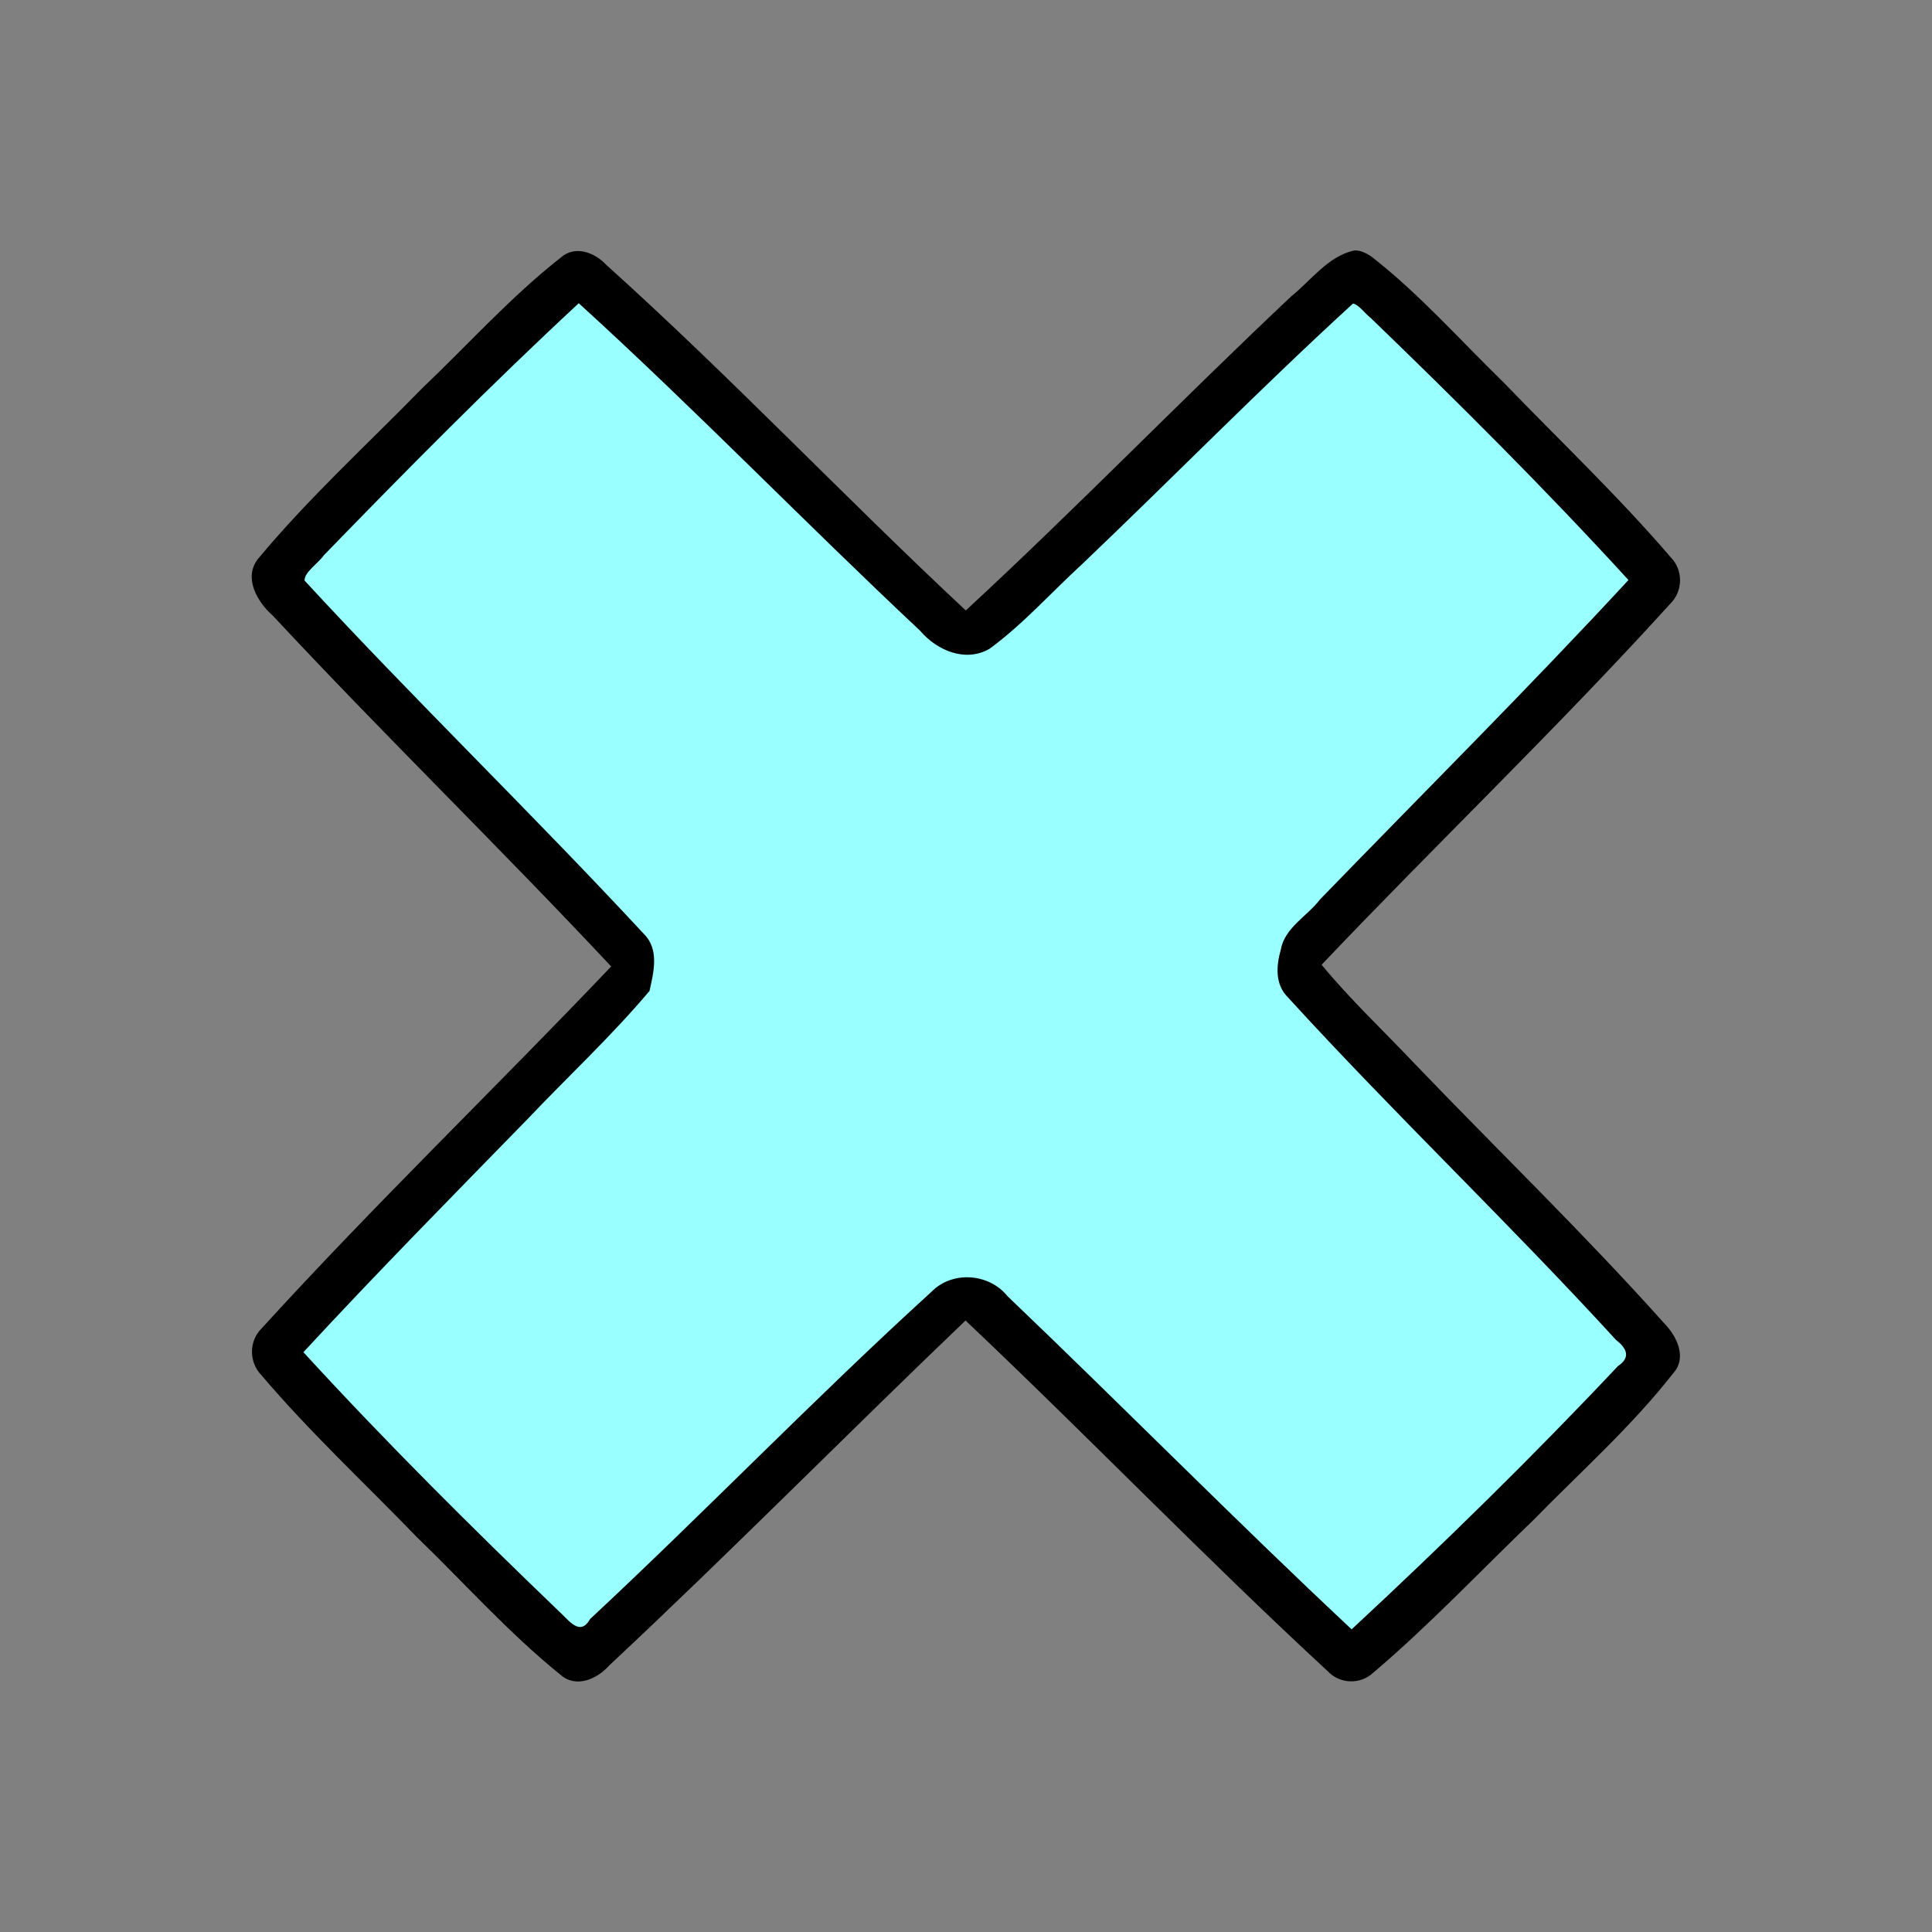 <?xml version="1.0" encoding="UTF-8" standalone="no"?>
<svg
   width="1.707in"
   height="1.707in"
   viewBox="0 0 512 512"
   version="1.1"
   id="svg312"
   xmlns="http://www.w3.org/2000/svg"
   xmlns:svg="http://www.w3.org/2000/svg">
  <rect x="0" y="0" width="512" height="512" fill="#808080" stroke="none"/>
  <defs
     id="defs316" />
  <path
     id="Selection"
     fill="none"
     stroke="#000000"
     stroke-width="1"
     d="m 153,74 c 0,0 27,26 27,26 0,0 49,49 49,49 0,0 19,19 19,19 0,0 8,5.96 8,5.96 0,0 8,-5.96 8,-5.96 0,0 19,-19 19,-19 0,0 49,-49 49,-49 0,0 27,-26 27,-26 0,0 52,52 52,52 0,0 27,28 27,28 0,0 -75,75 -75,75 0,0 -19,19 -19,19 0,0 -5.96,8 -5.96,8 0,0 5.96,8 5.96,8 0,0 19,19 19,19 0,0 49,49 49,49 0,0 26,27 26,27 0,0 -52,52 -52,52 0,0 -28,27 -28,27 0,0 -75,-75 -75,-75 0,0 -19,-19 -19,-19 0,0 -8,-5.96 -8,-5.96 0,0 -8,5.96 -8,5.96 0,0 -19,19 -19,19 0,0 -49,49 -49,49 0,0 -27,26 -27,26 0,0 -52,-52 -52,-52 0,0 -27,-28 -27,-28 0,0 75,-75 75,-75 0,0 19,-19 19,-19 0,0 5.96,-8 5.96,-8 0,0 -5.96,-8 -5.96,-8 0,0 -19,-19 -19,-19 0,0 -49,-49 -49,-49 0,0 -26,-27 -26,-27 0,0 79,-79 79,-79 z" />
  <path
     style="fill:#000000;stroke-width:1413.87"
     d="m 357.716,73.018 c -28.714,26.65 -55.921,54.876 -84.01,82.179 -5.887,5.451 -11.351,11.681 -17.786,16.359 -14.767,-12.606 -27.995,-26.935 -41.976,-40.399 -19.838,-19.373 -39.103,-39.36 -59.579,-58.064 -4.083,-1.532 -6.196,4.383 -9.217,6.291 -23.989,23.991 -47.977,47.982 -71.965,71.974 -1.81,3.765 3.647,6.062 5.302,8.955 30.581,31.973 62.458,62.721 92.749,94.934 0.338,2.68 -3.365,4.953 -4.985,7.172 -30.533,31.843 -62.639,62.403 -93.067,94.432 -1.101,3.916 4.031,5.992 5.866,8.89 23.817,24.635 48.118,48.796 72.211,73.16 3.883,1.751 6.3,-3.793 9.298,-5.57 31.329,-29.982 61.375,-61.291 92.968,-90.992 1.408,-1.659 3.111,-2.468 4.553,-0.343 24.686,23.001 48.374,47.681 72.533,71.467 8.839,8.578 17.292,17.734 26.373,25.952 3.783,0.718 5.816,-4.505 8.752,-6.346 24.701,-23.797 48.841,-48.166 73.08,-72.431 1.806,-3.766 -3.648,-6.065 -5.302,-8.96 -30.172,-31.515 -61.564,-61.848 -91.546,-93.542 -2.752,-2.047 -0.159,-4.053 1.412,-5.814 30.915,-33.03 64.126,-64.072 95.28,-96.959 1.673,-3.735 -3.54,-5.886 -5.241,-8.618 -23.962,-24.809 -48.428,-49.124 -72.679,-73.65 -1.126,-0.706 -1.86,-0.734 -3.024,-0.078 z"
     id="path558" />
  <path
     style="fill:#000000;stroke-width:1413.87"
     d="m 152.292,70.501 c -7.62,5.639 -13.94,13.034 -20.925,19.478 -19.628,19.629 -39.715,38.841 -58.535,59.251 -2.941,2.338 -2.258,6.338 0.442,8.554 26.057,27.994 53.488,54.716 80.108,82.151 4.911,5.43 10.917,10.409 14.911,16.412 -31.163,33.202 -64.244,64.562 -95.268,97.892 -2.601,1.989 -2.918,5.57 -0.292,7.712 19.392,21.375 40.253,41.378 60.482,61.956 6.301,5.829 11.955,12.587 18.944,17.563 4.511,-0.048 7.264,-4.878 10.653,-7.294 31.461,-29.899 61.737,-61.06 93.197,-90.925 31.787,30.095 62.35,62.025 94.154,92.335 2.965,1.924 5.711,7.44 9.85,5.412 11.186,-8.901 20.727,-19.73 31.094,-29.559 16.157,-16.38 33.072,-32.054 48.5,-49.129 3.072,-2.675 0.867,-6.506 -1.572,-8.691 -30.044,-32.252 -61.886,-62.79 -92.056,-94.925 -3.643,-2.221 -0.991,-4.527 1.222,-6.612 30.082,-31.91 61.902,-62.178 91.779,-94.301 2.585,-1.984 2.923,-5.548 0.314,-7.697 -19.146,-21.17 -39.803,-40.929 -59.797,-61.293 -6.552,-6.064 -12.409,-13.122 -19.711,-18.26 -4.247,-0.051 -6.784,4.687 -9.999,6.857 -31.536,29.764 -61.643,61.039 -93.229,90.72 -2.498,-0.216 -4.923,-3.969 -7.246,-5.704 -30.685,-29.352 -60.127,-60.027 -91.316,-88.865 -1.692,-1.225 -3.376,-3.416 -5.703,-3.038 z"
     id="path560" />
  <path
     style="fill:#000000;stroke-width:1413.87"
     d="m 358.652,68.406 c -6.04,1.978 -9.993,7.738 -14.826,11.614 -29.588,28.125 -58.053,57.403 -87.923,85.214 -31.66,-29.607 -61.489,-61.229 -93.453,-90.562 -3.268,-2.191 -6.515,-7.34 -10.983,-5.876 -10.497,7.655 -19.199,17.54 -28.697,26.373 -17.972,18.003 -36.356,35.674 -53.227,54.72 -2.8,5.196 2.495,9.473 5.571,12.979 29.458,31.72 60.752,61.75 90.288,93.327 -30.438,31.665 -62.018,62.237 -91.916,94.415 -2.646,2.949 -6.784,7.249 -3.479,11.269 10.375,12.626 22.515,23.717 33.761,35.562 15.08,14.881 29.411,30.603 45.527,44.385 3.212,3.516 7.889,0.987 10.485,-1.894 32.549,-30.59 63.869,-62.499 96.137,-93.364 32.206,30.537 62.926,62.601 95.398,92.86 2.706,2.645 7.006,6.044 10.57,2.727 14.991,-12.598 28.319,-27.061 42.473,-40.578 12.586,-12.86 26.121,-24.926 37.413,-38.974 3.905,-4.374 -1.103,-9.208 -3.966,-12.446 -29.528,-31.716 -60.894,-61.895 -90.363,-93.505 -0.905,-1.909 2.845,-3.646 3.74,-5.404 29.023,-30.387 59.382,-59.511 87.858,-90.426 2.67,-2.813 6.152,-7.189 2.784,-10.875 -12.204,-14.648 -26.314,-27.604 -39.442,-41.413 -13.256,-13 -25.642,-27.027 -40.082,-38.744 -1.081,-0.711 -2.297,-1.461 -3.644,-1.385 z"
     id="path562" />
  <path
     style="fill:#000000;stroke-width:1413.87"
     d="m 358.84,66.389 c -6.896,1.516 -11.353,7.899 -16.634,12.129 -29.096,27.405 -56.913,56.145 -86.264,83.26 -32.204,-30.065 -62.532,-62.134 -95.306,-91.613 -3.058,-3.281 -8.286,-5.259 -12.057,-1.88 -13.23,10.382 -24.507,23.015 -36.675,34.584 -14.636,14.986 -30.196,29.18 -43.59,45.313 -3.859,5.031 -0.057,11.434 3.992,14.976 29.337,31.512 60.263,61.548 89.66,92.966 -30.596,32.162 -62.63,62.995 -92.544,95.819 -3.518,3.398 -3.501,9.056 -0.103,12.537 12.819,15.112 27.408,28.633 41.164,42.882 12.644,12.203 24.389,25.459 38.091,36.499 4.109,3.62 9.723,1.066 12.868,-2.492 32.006,-29.92 62.78,-61.131 94.434,-91.421 32.318,30.561 63.26,62.706 95.962,92.918 3.219,3.449 8.681,3.636 12.12,0.392 14.859,-12.608 28.267,-26.85 42.32,-40.341 12.53,-12.819 26.059,-24.82 37.123,-38.973 3.805,-4.193 0.937,-9.91 -2.441,-13.329 -21.2,-23.712 -44.11,-45.834 -66.122,-68.785 -8.209,-8.687 -17.023,-16.953 -24.601,-26.165 30.508,-32.108 62.547,-62.765 92.313,-95.571 3.479,-3.364 3.611,-8.979 0.181,-12.438 -13.898,-16.207 -29.447,-30.931 -44.256,-46.298 -11.528,-11.229 -22.279,-23.406 -34.989,-33.332 -1.373,-0.907 -2.942,-1.785 -4.646,-1.636 z"
     id="path564" />
  <path
     style="fill:#99ffff;fill-opacity:1;stroke-width:1413.87"
     d="m 358.567,80.439 c -24.544,22.439 -47.824,46.231 -71.903,69.167 -8.105,7.422 -15.49,15.76 -24.358,22.28 -6.395,3.791 -14.079,0.48 -18.504,-4.773 -30.475,-28.569 -59.527,-58.635 -90.422,-86.755 -23.264,21.578 -45.561,44.116 -67.579,66.82 -1.522,2.165 -5.168,4.438 -5.084,6.684 29.347,31.829 60.518,61.936 89.95,93.678 4.098,4.074 2.565,10.103 1.463,15.066 -10.136,12.032 -21.752,22.8 -32.579,34.226 -19.896,20.393 -39.764,40.55 -59.146,61.516 21.713,23.697 44.446,46.296 67.712,68.653 2.671,2.39 5.576,6.817 8.273,2.052 30.556,-28.469 59.559,-58.581 90.439,-86.697 5.537,-5.667 15.292,-4.953 20.198,1.174 30.59,29.213 60.284,59.361 91.169,88.264 24.241,-22.515 47.91,-45.689 70.589,-69.779 3.424,-2.297 2.362,-4.677 -0.534,-6.929 -28.264,-30.913 -58.667,-59.806 -86.899,-90.74 -3.528,-3.487 -3.144,-8.372 -1.903,-12.765 1.027,-5.725 6.99,-8.798 10.344,-13.187 27.318,-28.209 55.117,-55.848 81.769,-84.682 -21.973,-24.025 -44.978,-46.943 -68.334,-69.475 -1.504,-1.137 -3.085,-3.472 -4.662,-3.796 z"
     id="path637" />
</svg>

